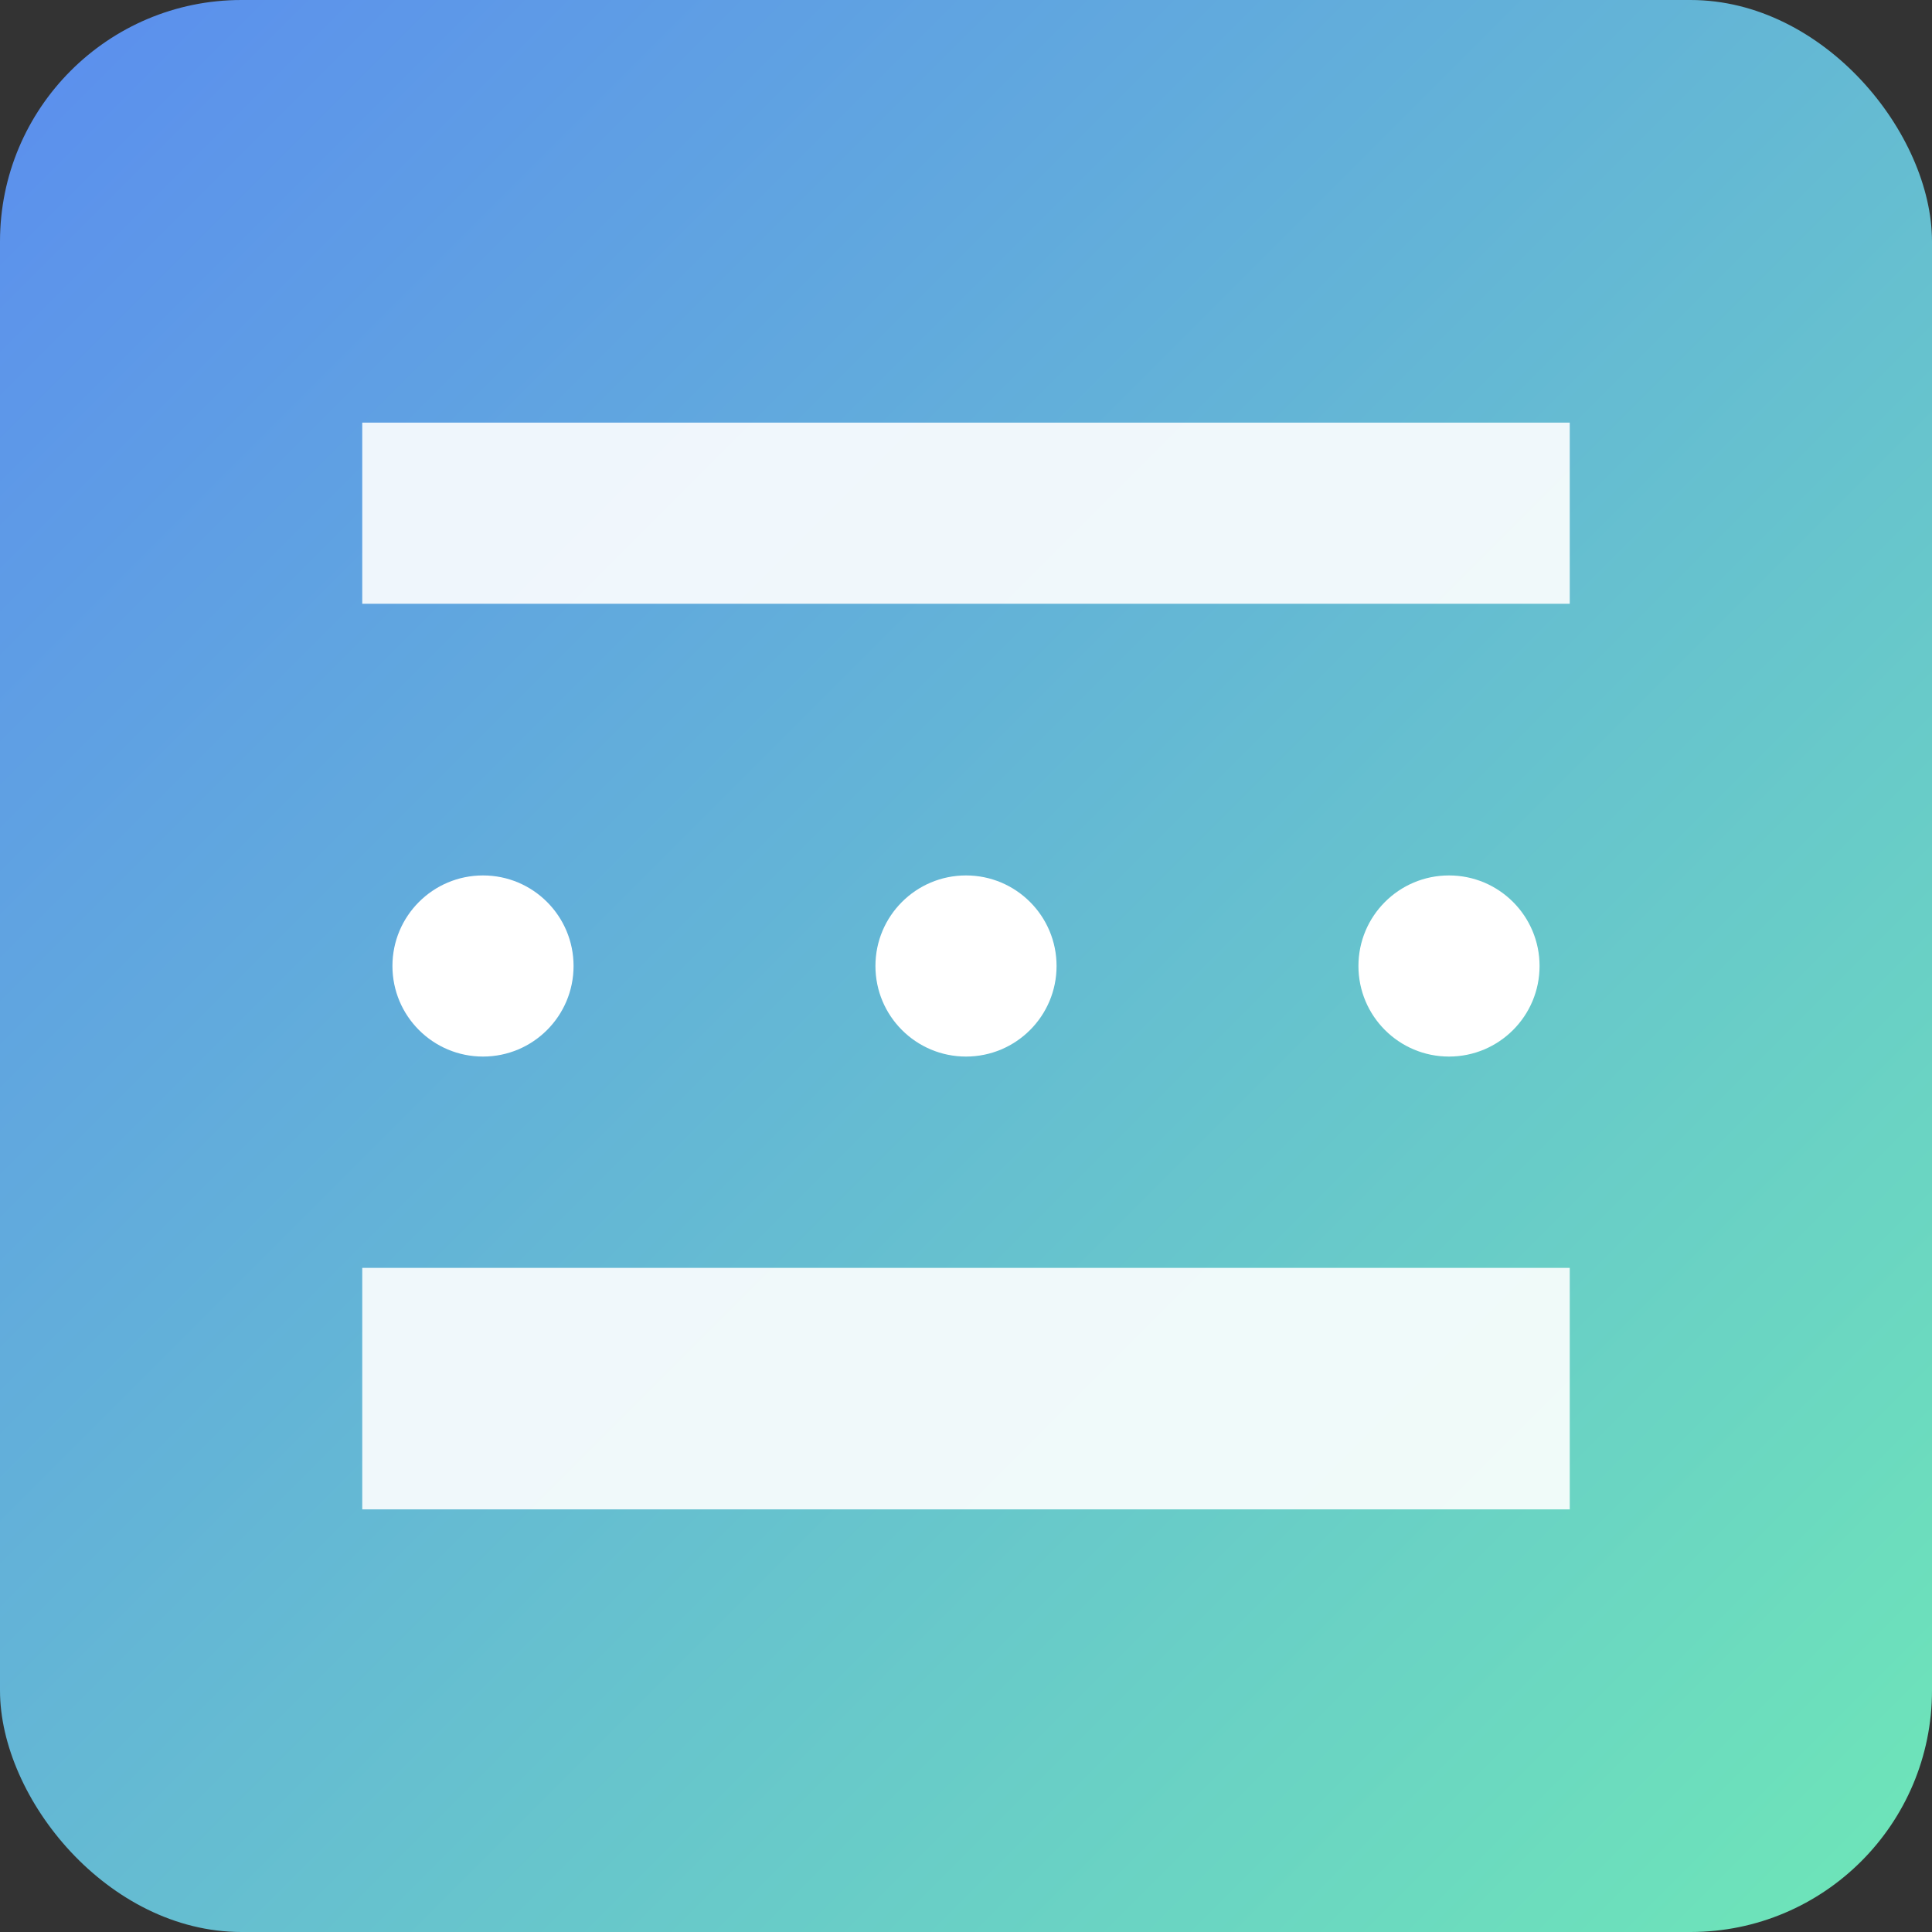 <svg xmlns="http://www.w3.org/2000/svg" viewBox="0 0 128 128"><rect x="0" y="0" width="128" height="128" fill="#333333" stroke="none"/><defs><linearGradient id="g" x1="0" x2="1" y1="0" y2="1"><stop offset="0" stop-color="#5b8def"/><stop offset="1" stop-color="#6ee7b7"/></linearGradient></defs><rect width="128" height="128" rx="16" fill="url(#g)"/><g fill="#fff"><path d="M24 28h80v12H24z" opacity=".9"/><circle cx="32" cy="64" r="6"/><circle cx="64" cy="64" r="6"/><circle cx="96" cy="64" r="6"/><path d="M24 84h80v16H24z" opacity=".9"/></g></svg>
